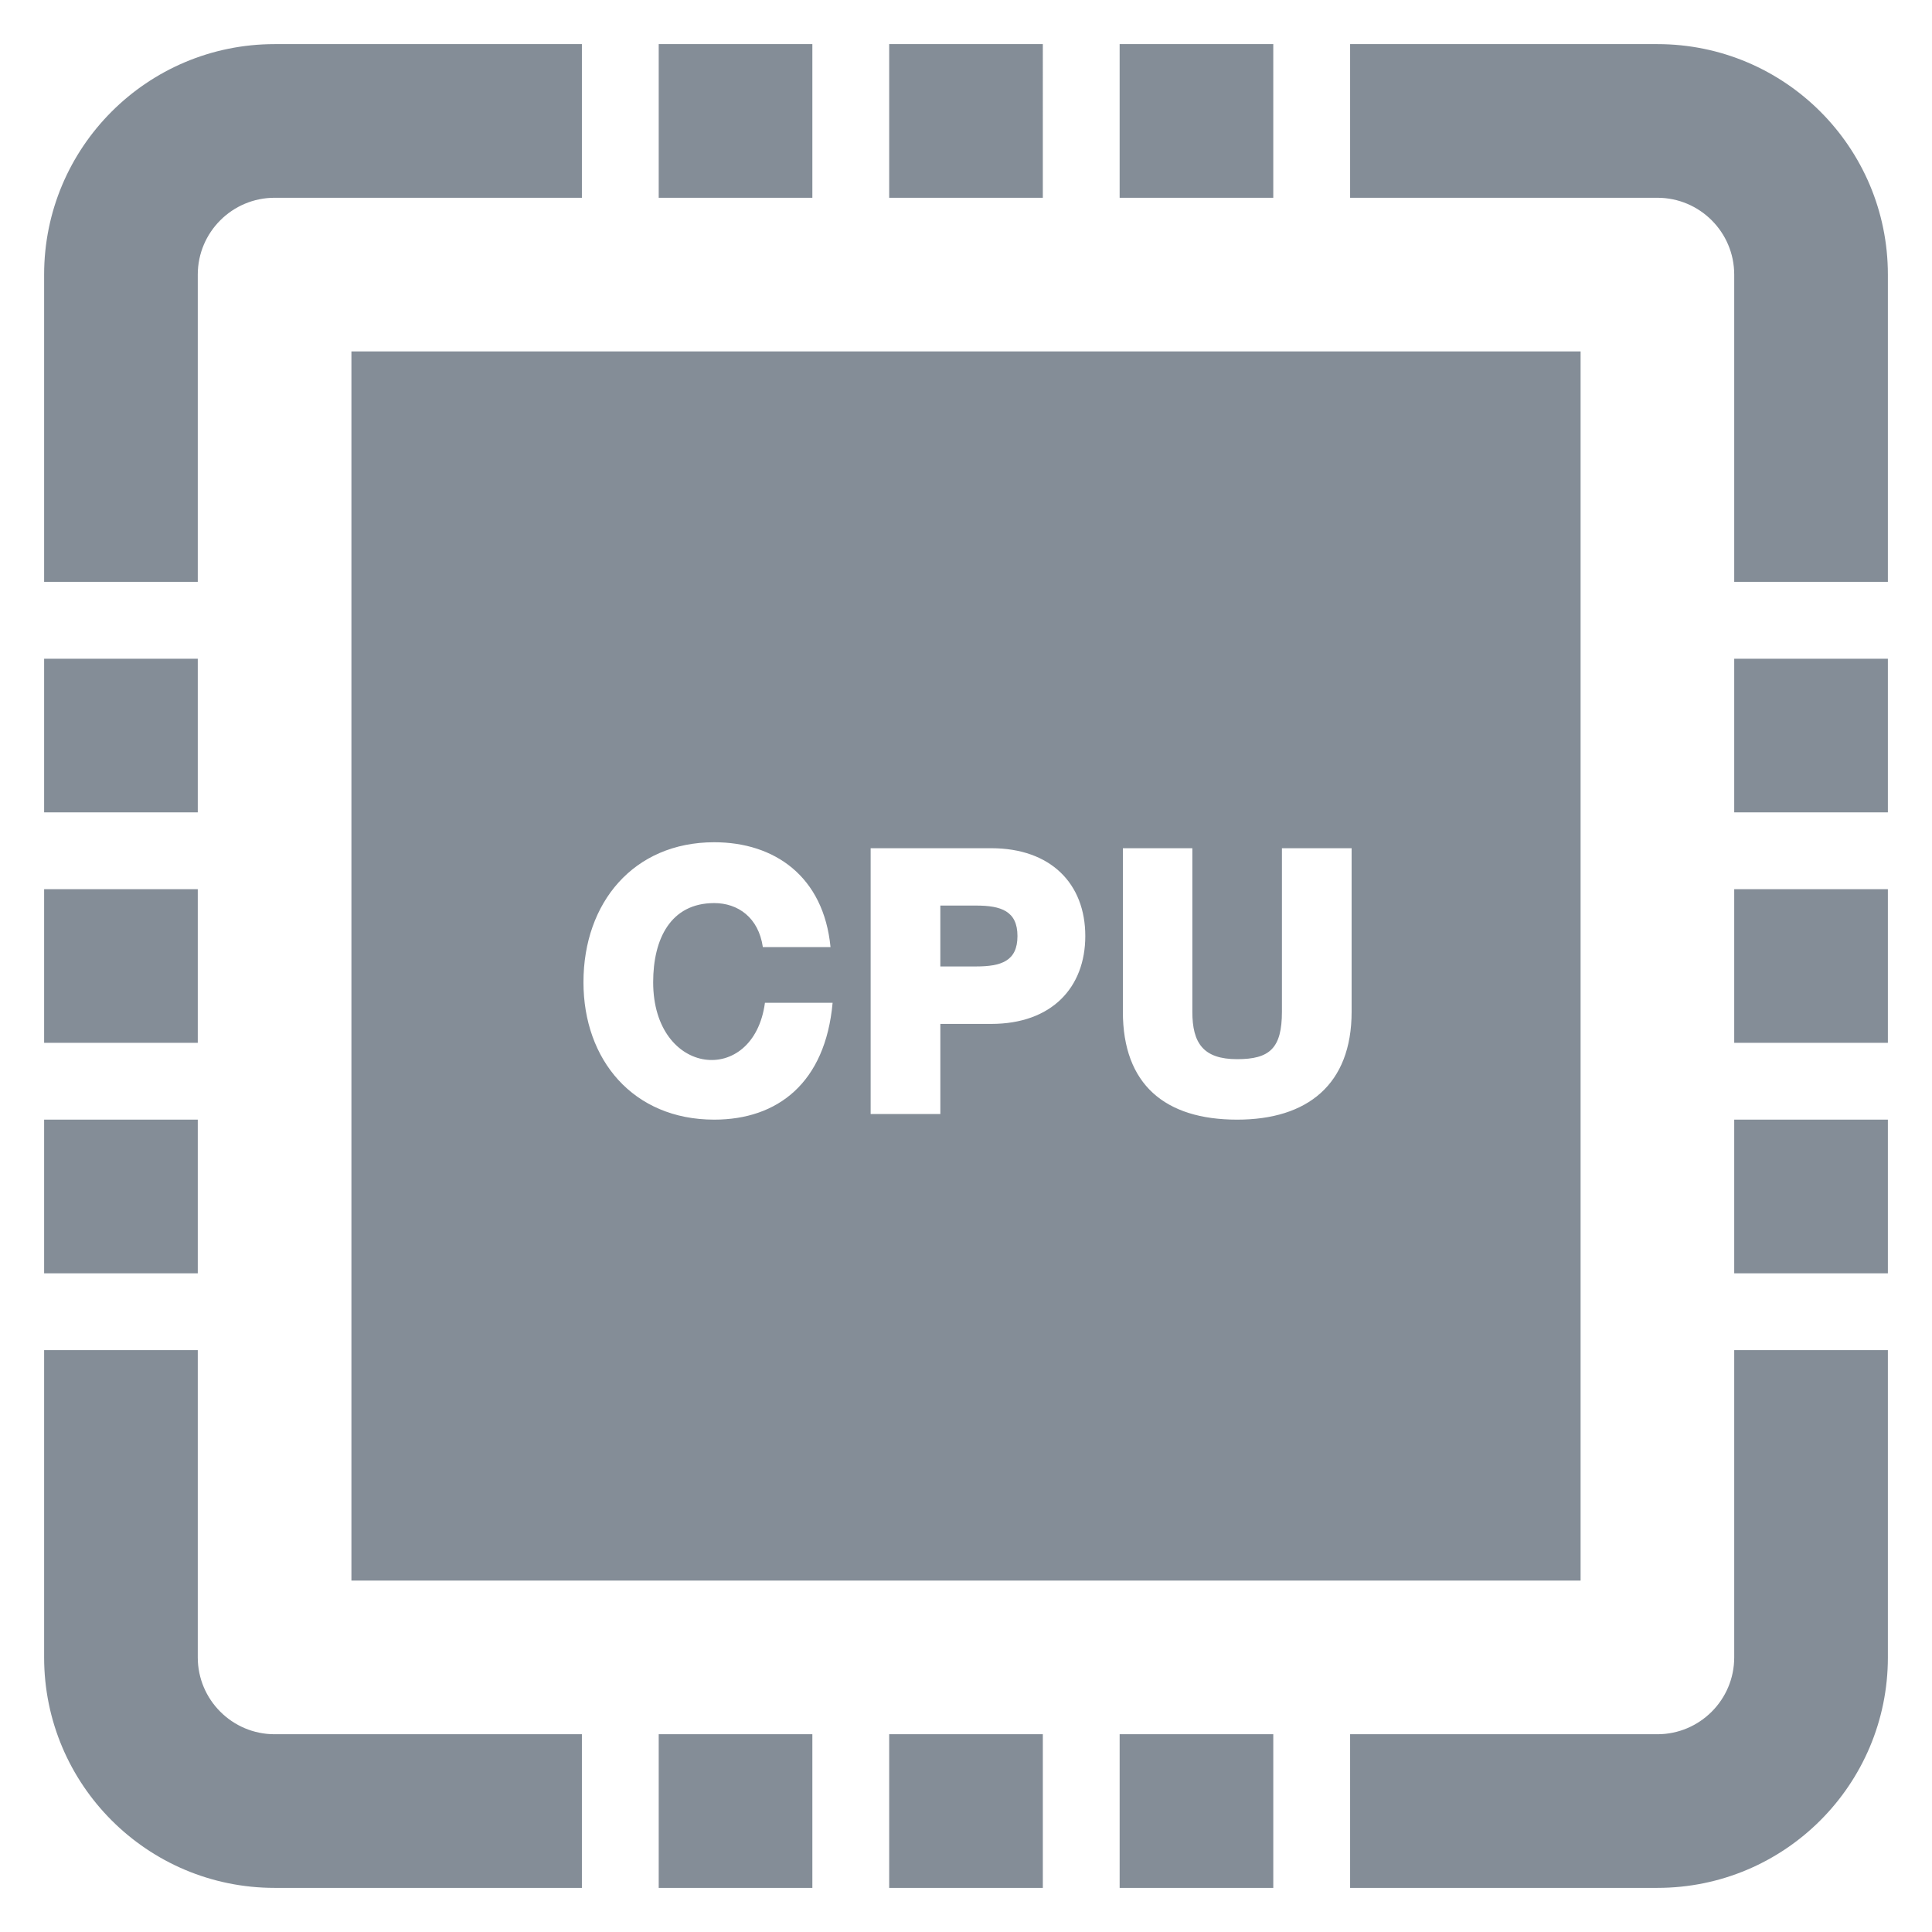 <?xml version="1.0" standalone="no"?><!DOCTYPE svg PUBLIC "-//W3C//DTD SVG 1.1//EN" "http://www.w3.org/Graphics/SVG/1.1/DTD/svg11.dtd"><svg t="1712572151759" class="icon" viewBox="0 0 1024 1024" version="1.1" xmlns="http://www.w3.org/2000/svg" p-id="3718" xmlns:xlink="http://www.w3.org/1999/xlink" width="16" height="16" fill="#848d97"><path d="M430.568 104.824H349.131V23.387h81.437v81.437z m-325.744 488.613H23.387v81.437h81.437v-81.437z m0-122.153H23.387v81.437h81.437V471.284z m0-122.153H23.387v81.437h81.437V349.131z m0-203.59c0-22.442 18.25-40.716 40.716-40.716h162.874V23.387H145.54C78.063 23.387 23.387 78.082 23.387 145.54v162.874h81.437V145.54z m447.892-122.153H471.284v81.437h81.437V23.387z m122.148 0h-81.432v81.437h81.432V23.387z m-135.585 472.728c0-13.261-8.712-16.144-21.953-16.144h-18.924v32.268h18.924c13.315 0 21.953-2.819 21.953-16.124zM186.261 186.261h651.487v651.487H186.261V186.261z m408.886 349.998c0 38.527 22.31 57.177 60.559 57.177 37.262 0 60.681-18.611 60.681-57.177V449.57h-36.939v86.685c0 19.437-6.567 25.129-23.742 25.129-18.01 0-23.737-8.585-23.737-25.129V449.57h-36.817v86.69z m-133.684 54.192h36.939v-47.757h26.962c32.082 0 49.863-19.315 49.863-46.584 0-27.695-18.25-46.54-49.863-46.54H461.463v140.882z m-152.218-69.867c0 41.117 26.282 72.852 69.305 72.852 33.563 0 58.932-19.442 62.748-61.951h-35.864c-6.005 44.649-59.244 39.201-59.244-10.901 0-22.901 9.225-41.928 32.366-41.928 12.489 0 23.463 7.554 25.769 23.321h35.864c-3.655-37.535-29.703-55.57-61.634-55.57-42.749 0.005-69.31 32.048-69.31 74.176z m609.926 32.136H1000.613V471.284h-81.442v81.437zM104.824 878.46v-162.864H23.387V878.46c0 67.438 54.676 122.153 122.153 122.153h162.874v-81.432H145.54c-22.466 0-40.716-18.294-40.716-40.721z m814.347-2e-8c0 22.427-18.24 40.721-40.711 40.721h-162.874V1000.613H878.46c67.482 0 122.153-54.715 122.153-122.153v-162.864h-81.442V878.46z m0-203.585H1000.613v-81.437h-81.442v81.437z m0-244.306H1000.613V349.131h-81.442v81.437zM878.46 23.387h-162.874v81.437H878.46c22.471 0 40.711 18.269 40.711 40.716v162.874H1000.613V145.54c0-67.458-54.671-122.153-122.153-122.153zM349.131 1000.613h81.437v-81.432H349.131V1000.613z m244.302 0h81.432v-81.432h-81.432V1000.613z m-122.148 0h81.437v-81.432H471.284V1000.613z" p-id="3719"></path></svg>